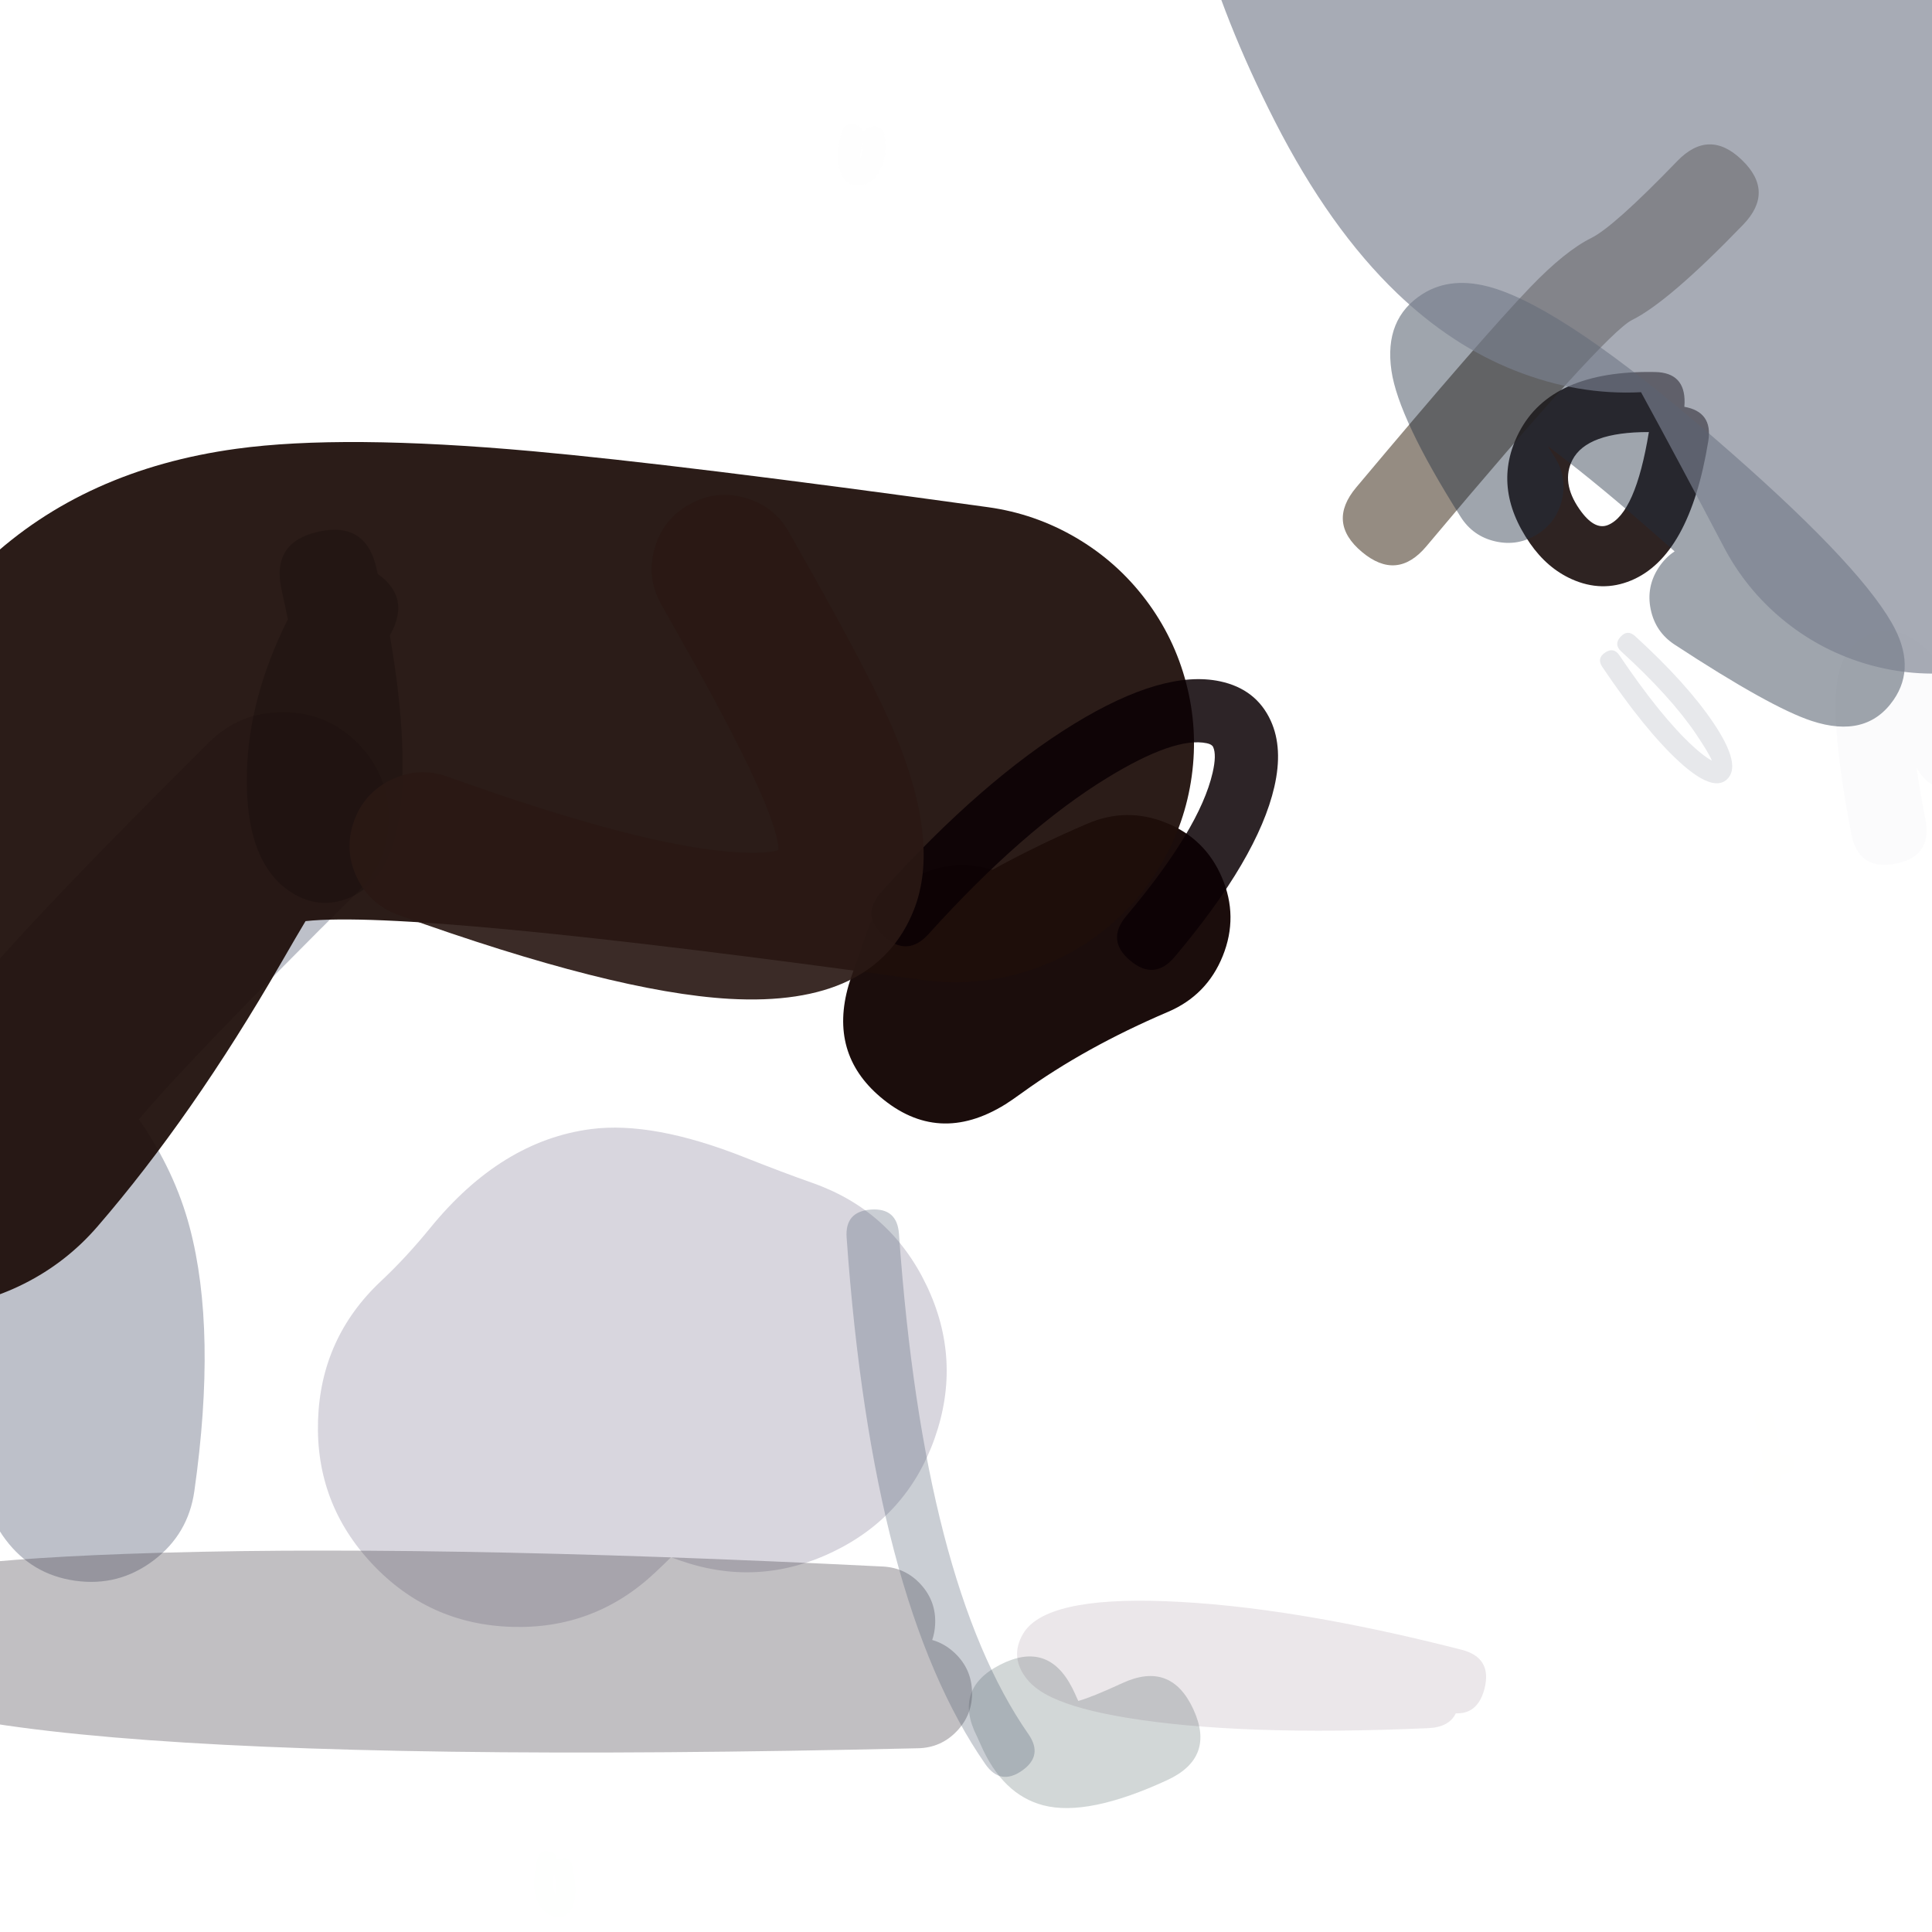 <svg xmlns="http://www.w3.org/2000/svg" width="384" height="384" viewBox="0 0 384 384">
  <defs/>
  <path fill="rgb(10.588%, 5.098%, 4.706%)" opacity="0.998" d="M232.148,201.118 Q215.671,208.152 203.217,217.156 Q200.944,218.798 199.811,219.5 Q186.444,227.778 174.967,218.027 Q164.757,209.352 168.671,195.806 Q169.033,194.553 169.995,191.897 Q171.213,188.532 171.979,186.139 Q174.549,178.113 182.042,174.255 Q189.4,170.467 197.272,172.877 Q206.195,167.953 216.172,163.694 Q223.923,160.386 231.743,163.527 Q239.564,166.668 242.872,174.419 Q246.181,182.169 243.04,189.99 Q239.899,197.81 232.148,201.118 Z"/>
  <path fill="rgb(32.941%, 41.176%, 41.176%)" opacity="0.264" d="M231.992,353.814 Q216.172,361.121 207.356,358.816 Q199.231,356.693 194.898,346.706 Q194.399,345.555 194.186,345.137 Q189.37,335.67 198.836,330.854 Q203.569,328.446 207.14,329.608 Q210.71,330.771 213.119,335.504 Q213.601,336.452 214.309,338.077 Q216.899,337.387 223.086,334.53 Q232.728,330.076 237.181,339.719 Q241.635,349.361 231.992,353.814 Z"/>
  <path fill="rgb(13.725%, 9.412%, 9.02%)" opacity="0.948" d="M339.536,87.68 Q335.807,110.551 324.2,115.375 Q318.374,117.796 312.391,115.113 Q307.52,112.929 304.097,107.987 Q296.337,96.783 301.915,85.944 Q308.302,73.536 328.969,73.942 Q331.955,74.001 333.418,75.523 Q334.882,77.046 334.823,80.031 Q334.815,80.458 334.777,80.854 Q337.586,81.355 338.783,83.018 Q340.016,84.732 339.536,87.68 Z M327.726,85.875 Q315.399,85.85 312.537,91.411 Q310.239,95.875 313.917,101.185 Q316.89,105.477 319.615,104.344 Q325.067,102.078 327.726,85.875 Z"/>
  <path fill="rgb(53.333%, 50.98%, 55.294%)" opacity="0.011" d="M175.817,27.025 Q176.417,30.518 175.175,33.294 Q173.851,36.256 171.383,36.76 Q168,37.451 166.873,33.695 Q166.066,31.008 167.223,26.408 Q167.772,24.225 169.955,24.774 Q171.047,25.048 171.456,25.731 Q171.553,25.894 171.612,26.081 Q171.629,26.054 171.647,26.028 Q172.107,25.378 173.216,25.187 Q175.435,24.806 175.817,27.025 Z M171.435,28.154 Q170.966,30.228 171.041,31.51 Q171.053,31.483 171.065,31.456 Q171.688,30.062 171.435,28.154 Z"/>
  <path fill="rgb(19.608%, 16.471%, 31.373%)" opacity="0.188" d="M135.076,310.131 Q134.232,309.833 133.364,309.522 Q131.774,311.092 130.161,312.605 Q118.15,323.875 101.689,323.352 Q85.227,322.828 73.957,310.817 Q62.687,298.807 63.211,282.345 Q63.735,265.883 75.745,254.613 Q80.722,249.943 85.507,244.069 Q99.634,226.725 117.469,224.414 Q129.785,222.818 147.951,230.013 Q155.696,233.081 161.486,235.119 Q177.022,240.589 184.139,255.442 Q191.257,270.295 185.787,285.83 Q180.317,301.365 165.464,308.483 Q150.612,315.6 135.076,310.131 Z"/>
  <path fill="rgb(22.745%, 32.157%, 52.157%)" opacity="0.02" d="M367.951,165.709 Q363.46,142.253 365.493,133.789 Q366.86,128.096 371.346,126.175 Q376.589,123.929 381.805,128.124 Q386.697,132.059 393.983,145.17 Q395.807,148.45 395.078,151.002 Q394.35,153.555 391.069,155.378 Q384.545,159.004 380.903,152.539 Q381.59,157.104 382.697,162.885 Q383.403,166.572 381.913,168.768 Q380.423,170.964 376.736,171.67 Q369.363,173.082 367.951,165.709 Z"/>
  <path fill="rgb(7.843%, 11.765%, 24.706%)" opacity="0.278" d="M71.021,177.349 Q37.221,210.935 27.614,222.494 Q34.73,232.731 37.694,243.911 Q43.15,264.491 38.628,296.373 Q37.409,304.969 30.469,310.186 Q23.528,315.402 14.932,314.183 Q6.335,312.964 1.119,306.023 Q-4.097,299.083 -2.878,290.486 Q0.45,267.019 -2.828,254.653 Q-4.171,249.588 -8.405,244.284 Q-24.464,224.163 -9.92,202.651 Q-1.736,190.546 41.472,147.612 Q47.63,141.492 56.313,141.52 Q64.995,141.547 71.115,147.706 Q77.235,153.865 77.207,162.547 Q77.179,171.229 71.021,177.349 Z"/>
  <path fill="rgb(11.765%, 5.49%, 3.922%)" opacity="0.938" d="M183.37,194.779 Q82.054,180.752 60.73,183.081 Q59.142,185.721 55.825,191.469 Q38.236,221.957 19.368,243.787 Q13.198,250.925 4.766,255.159 Q-3.666,259.393 -13.076,260.078 Q-22.487,260.763 -31.443,257.795 Q-40.399,254.826 -47.537,248.657 Q-54.675,242.487 -58.909,234.055 Q-63.143,225.623 -63.828,216.213 Q-64.513,206.803 -61.545,197.846 Q-58.576,188.89 -52.407,181.752 Q-39.432,166.741 -26.347,144.06 Q-13.445,121.697 -2.749,111.665 Q16.795,93.333 46.967,89.2 Q68.198,86.291 105.812,89.677 Q134.898,92.295 196.38,100.807 Q205.726,102.101 213.865,106.873 Q222.005,111.645 227.699,119.169 Q233.392,126.692 235.773,135.822 Q238.155,144.952 236.861,154.298 Q235.567,163.644 230.795,171.783 Q226.023,179.923 218.499,185.617 Q210.976,191.31 201.846,193.691 Q192.716,196.073 183.37,194.779 Z"/>
  <path fill="rgb(29.412%, 26.667%, 30.588%)" opacity="0.342" d="M185.283,325.963 Q187.787,326.663 189.813,328.597 Q193.096,331.731 193.201,336.269 Q193.306,340.807 190.172,344.09 Q187.038,347.373 182.5,347.479 Q-29.293,352.394 -34.055,328.974 Q-36.174,318.553 -24.331,314.29 Q-20.341,312.854 -13.247,311.785 Q0.274,309.748 24.928,308.851 Q82.864,306.743 175.468,311.36 Q180.001,311.586 183.047,314.952 Q186.092,318.317 185.866,322.85 Q185.784,324.506 185.283,325.963 Z"/>
  <path fill="rgb(15.294%, 8.235%, 0.392%)" opacity="0.492" d="M269.562,96.872 Q294.561,67.077 304.109,57.129 Q311.061,49.887 316.294,47.293 Q320.745,45.087 333.354,32.029 Q339.677,25.48 346.225,31.803 Q349.5,34.965 349.556,38.183 Q349.612,41.4 346.451,44.675 Q331.654,59.999 324.38,63.605 Q319.003,66.27 283.509,108.574 Q277.658,115.547 270.684,109.696 Q267.198,106.771 266.917,103.564 Q266.636,100.358 269.562,96.872 Z"/>
  <path fill="rgb(67.451%, 72.549%, 23.529%)" opacity="0.007" d="M355.08,292.812 Q354.473,292.919 353.986,293.057 Q353.824,294.825 353.186,295.839 Q352.143,297.498 350.451,297.092 Q348.994,296.743 348.575,295.14 Q348.253,293.907 348.849,292.648 Q349.36,291.568 350.382,290.8 Q350.216,287.659 348.905,282.58 Q348.451,280.817 350.213,280.362 Q351.976,279.908 352.431,281.67 Q353.58,286.126 353.911,289.331 Q354.174,289.275 354.451,289.227 Q356.244,288.912 356.559,290.705 Q356.873,292.498 355.08,292.812 Z"/>
  <path fill="rgb(18.824%, 3.137%, 12.941%)" opacity="0.094" d="M283.883,343.484 Q246.461,345.137 223.92,341.41 Q214.221,339.807 209.097,337.389 Q205.79,335.829 204.108,333.727 Q200.663,329.423 203.291,324.814 Q207.553,317.336 231.638,318.252 Q256.461,319.197 290.467,327.888 Q296.633,329.464 295.057,335.631 Q294.269,338.714 292.333,339.862 Q291.082,340.604 289.35,340.537 Q288.026,343.301 283.883,343.484 Z"/>
  <path fill="rgb(4.314%, 0%, 1.569%)" opacity="0.858" d="M223.871,182.053 Q238.451,164.738 241.016,153.593 Q241.835,150.035 241.126,148.483 Q240.877,147.941 239.874,147.727 Q233.524,146.371 220.062,154.605 Q203.334,164.837 184.57,185.637 Q180.356,190.309 175.684,186.094 Q173.348,183.987 173.234,181.765 Q173.119,179.543 175.227,177.207 Q195.212,155.054 213.496,143.87 Q231.241,133.016 242.501,135.42 Q249.69,136.954 252.569,143.248 Q255.058,148.689 253.28,156.415 Q250.034,170.52 233.497,190.158 Q229.444,194.971 224.631,190.918 Q219.818,186.865 223.871,182.053 Z"/>
  <path fill="rgb(3.529%, 0%, 0.784%)" opacity="0.201" d="M77.49,126.302 Q81.156,147.53 79.519,160.724 Q78.449,169.349 74.962,174.007 Q72.14,177.776 67.998,178.961 Q63.106,180.361 58.58,177.778 Q48.596,172.082 49.073,153.473 Q49.455,138.602 57.206,123.085 Q56.631,120.229 55.961,117.209 Q53.865,107.763 63.311,105.668 Q68.034,104.62 70.919,106.458 Q73.804,108.295 74.852,113.018 Q74.969,113.549 75.085,114.076 Q78.214,116.281 78.939,119.103 Q79.762,122.305 77.49,126.302 Z"/>
  <path fill="rgb(16.471%, 9.804%, 7.843%)" opacity="0.916" d="M156.869,105.859 Q158.114,108.086 160.677,112.619 Q173.373,135.074 177.796,145.623 Q186.953,167.46 181.626,180.878 Q173.965,200.177 144.946,198.523 Q121.927,197.211 79.161,181.847 Q73.474,179.803 70.898,174.338 Q68.321,168.872 70.364,163.185 Q72.407,157.498 77.873,154.921 Q83.339,152.345 89.026,154.388 Q127.811,168.322 146.607,169.393 Q152.035,169.703 154.7,168.986 Q154.845,161.586 135.279,126.979 Q132.681,122.384 131.404,120.102 Q128.455,114.828 130.098,109.013 Q131.742,103.198 137.016,100.248 Q142.29,97.298 148.105,98.942 Q153.92,100.586 156.869,105.859 Z"/>
  <path fill="rgb(28.235%, 34.51%, 41.961%)" opacity="0.291" d="M195.852,350.644 Q173.4,318.384 168.274,245.982 Q168.09,243.38 169.298,241.988 Q170.507,240.595 173.108,240.411 Q178.311,240.042 178.679,245.245 Q183.603,314.782 204.414,344.685 Q207.393,348.966 203.112,351.945 Q200.972,353.435 199.157,353.109 Q197.342,352.784 195.852,350.644 Z"/>
  <path fill="rgb(12.157%, 17.647%, 25.098%)" opacity="0.426" d="M290.32,102.733 Q277.946,83.189 276.561,73.677 Q275.053,63.322 282.734,58.442 Q288.53,54.761 296.716,57.215 Q311.224,61.564 340.756,87.086 Q368.836,111.353 375.984,123.776 Q380.972,132.444 376.365,139.107 Q370.988,146.883 360.065,143.285 Q351.873,140.586 332.866,128.138 Q329.03,125.627 328.094,121.138 Q327.158,116.65 329.67,112.815 Q330.986,110.806 332.843,109.593 Q329.75,106.833 326.281,103.835 Q315.602,94.606 307.629,88.669 Q308.301,89.75 309.024,90.892 Q311.476,94.765 310.471,99.239 Q309.466,103.712 305.593,106.164 Q301.719,108.617 297.246,107.612 Q292.773,106.607 290.32,102.733 Z"/>
  <path fill="rgb(34.118%, 35.686%, 44.314%)" opacity="0.143" d="M324.994,126.439 Q335.287,135.829 340.589,143.722 Q345.84,151.537 343.643,154.456 Q342.051,156.57 338.788,155.045 Q336.626,154.035 333.672,151.315 Q326.925,145.103 318.468,132.554 Q317.321,130.851 319.024,129.703 Q319.876,129.129 320.589,129.268 Q321.301,129.407 321.875,130.258 Q330.062,142.408 336.455,148.293 Q338.73,150.388 340.252,151.186 Q339.699,149.764 337.179,146.013 Q332.153,138.53 322.225,129.475 Q321.466,128.782 321.433,128.057 Q321.4,127.332 322.092,126.573 Q323.476,125.055 324.994,126.439 Z"/>
  <path fill="rgb(47.451%, 49.804%, 56.078%)" opacity="0.659" d="M342.633,108.746 Q334.021,92.351 326.167,77.951 Q313.611,78.598 301.112,73.655 Q288.523,68.677 277.672,58.272 Q264.245,45.396 253.39,24.11 Q233.044,-15.788 233.393,-48.824 Q233.556,-64.22 239.479,-76.351 Q245.235,-88.142 255.583,-95.719 Q268.242,-104.989 284.005,-105.555 Q312.111,-106.564 338.225,-77.011 Q370.17,-40.859 425.805,65.059 Q430.15,73.331 430.999,82.636 Q431.847,91.941 429.071,100.862 Q426.294,109.784 420.314,116.964 Q414.335,124.144 406.063,128.489 Q397.791,132.834 388.485,133.682 Q379.18,134.531 370.259,131.754 Q361.337,128.977 354.157,122.998 Q346.978,117.018 342.633,108.746 Z"/>
  <path fill="rgb(41.961%, 58.431%, 55.686%)" opacity="0.007" d="M110.661,369.691 Q110.989,369.489 111.467,369.384 Q112.398,369.178 112.967,369.541 Q113.535,369.903 113.741,370.834 Q114.82,375.713 114.059,378.342 Q113.597,379.939 112.479,380.642 Q111.107,381.506 109.584,380.759 Q104.61,378.321 106.87,369.384 Q107.337,367.535 109.186,368.003 Q110.698,368.385 110.661,369.691 Z M110.517,376.687 Q110.725,375.13 110.15,372.285 Q109.631,375.408 110.517,376.687 Z"/>
</svg>

